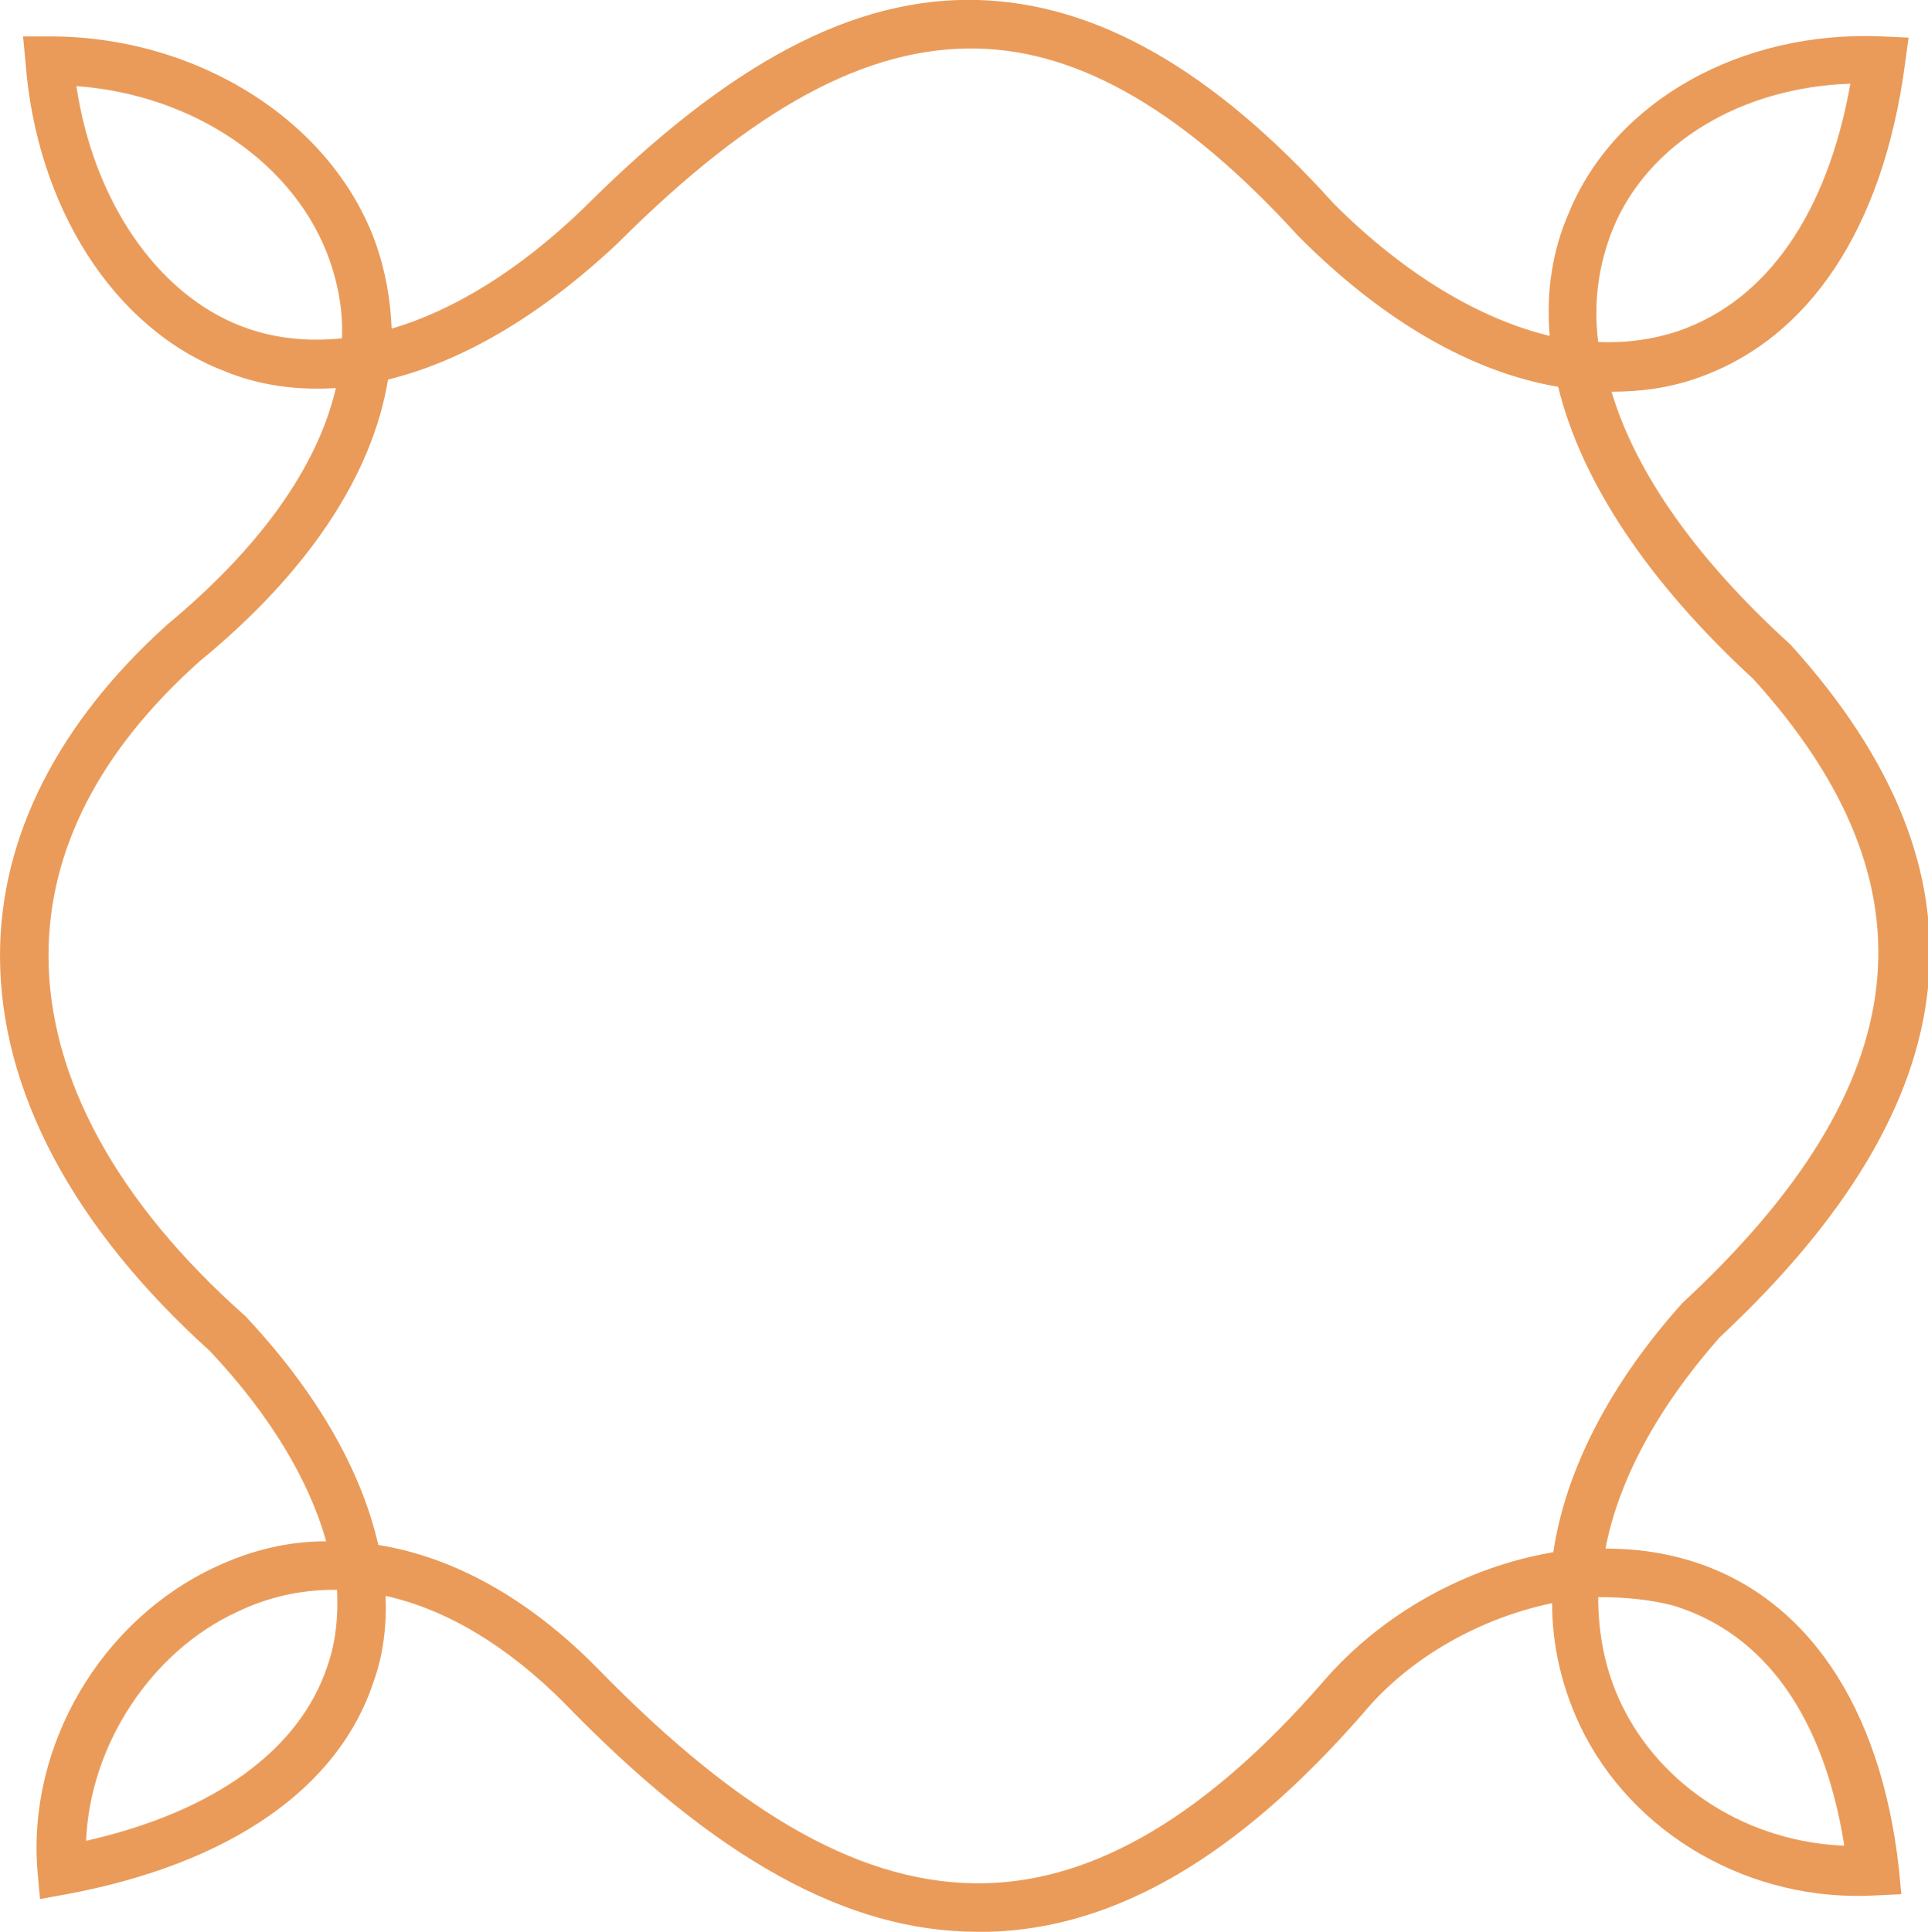 <svg version="1.1" id="图层_1" x="0px" y="0px" width="159px" height="159.3px" viewBox="0 0 159 159.3" enable-background="new 0 0 159 159.3" xml:space="preserve" xmlns:xml="http://www.w3.org/XML/1998/namespace" xmlns="http://www.w3.org/2000/svg" xmlns:xlink="http://www.w3.org/1999/xlink">
  <path fill="#EA9B59" d="M80.6,159.3c-10.7,0-21.6-6-34.1-18.9c-4.7-4.699-9.7-7.699-14.7-8.8c0.1,2.5-0.2,4.899-1,7.101
	c-2.9,8.799-11.9,15-25.3,17.5L3.3,156.6l-0.2-2.2c-0.9-10.4,5.2-20.8,14.7-25.199c3-1.4,6-2.101,9.1-2.101
	c-1.4-5-4.6-10.399-9.6-15.7C6,101.201,0,89.9,0,78.8C0,69,4.8,59.6,13.8,51.5c7.6-6.3,12.4-13,13.9-19.5c-3.2,0.2-6.3-0.2-9.2-1.4
	C9.4,27.1,3,17.1,2.1,5.1L1.9,3h2.2C16.3,3,27.4,10,31,20.1c0.8,2.3,1.2,4.6,1.3,7c5.1-1.5,10.5-4.8,15.8-9.9
	C60.1,5.2,70.4-0.3,80.7,0C90.4,0.3,100,5.7,110,16.8c5.8,5.8,12,9.5,17.8,10.9c-0.3-3.6,0.2-7,1.601-10.2
	c3.8-9.2,14.199-15,25.8-14.5l2.2,0.1L157.1,5.3C155.3,18.8,149.2,28,139.9,31.2c-2.301,0.8-4.601,1.1-7,1.1
	c2,6.7,7,13.8,14.699,20.8l0.101,0.1c17,18.8,15.1,37.5-5.9,57.1c-5.1,5.8-8.3,11.699-9.399,17.4c2.399,0,4.699,0.299,7,1
	C148.9,131.6,155.1,140.6,156.6,154.1l0.2,2.101l-2.1,0.1c-10.3,0.6-20.101-5-24.4-14c-1.5-3.2-2.3-6.6-2.3-10.1
	c-5.8,1.199-11.7,4.399-15.6,9.1C102.1,153.1,92,159,81.6,159.3C81.1,159.3,80.8,159.3,80.6,159.3z M31.2,127.4
	c6.2,1,12.4,4.4,18.1,10.2c12,12.3,22.1,17.899,31.9,17.7c9.2-0.2,18.399-5.7,27.899-16.6c4.9-5.701,11.9-9.5,19-10.701
	c1-6.699,4.601-13.799,10.601-20.5l0.1-0.1c19.4-18,21.2-34.4,5.8-51.4c-8.699-8-14.199-16.3-16.1-24.1c-7.1-1.2-14.4-5.4-21.3-12.3
	l-0.101-0.1C97.8,9.3,89.2,4.2,80.6,4c-9.1-0.2-18.5,4.9-29.7,16.1c-6.4,6-12.8,9.7-18.9,11.2c-1.3,7.9-6.6,15.9-15.5,23.2
	C8.2,61.9,4,70.1,4,78.8c0,10,5.6,20.3,16.2,29.7l0.1,0.101C26.2,114.9,29.8,121.3,31.2,127.4z M131.8,131.701
	c0,3.1,0.601,6.1,1.9,8.799c3.3,6.9,10.5,11.4,18.399,11.701c-1.699-10.701-6.6-17.5-14.1-19.801
	C136.1,131.9,134,131.701,131.8,131.701z M27.5,131.1c-2.7,0-5.4,0.601-7.9,1.8c-7.2,3.301-12.2,11.1-12.5,18.9
	c10.6-2.4,17.6-7.5,19.9-14.4c0.7-2,0.9-4.1,0.8-6.3C27.6,131.1,27.5,131.1,27.5,131.1z M131.8,28.2c2.3,0.1,4.5-0.2,6.601-0.9
	c7.3-2.5,12.3-9.7,14.199-20.4c-9,0.3-16.699,4.9-19.6,12C131.8,21.9,131.4,25,131.8,28.2z M6.3,7.1c1.4,9.4,6.6,17.1,13.6,19.8
	c2.6,1,5.4,1.3,8.3,1c0.1-2.2-0.3-4.4-1-6.4C24.4,13.5,16,7.8,6.3,7.1z" class="color c1"/>
</svg>